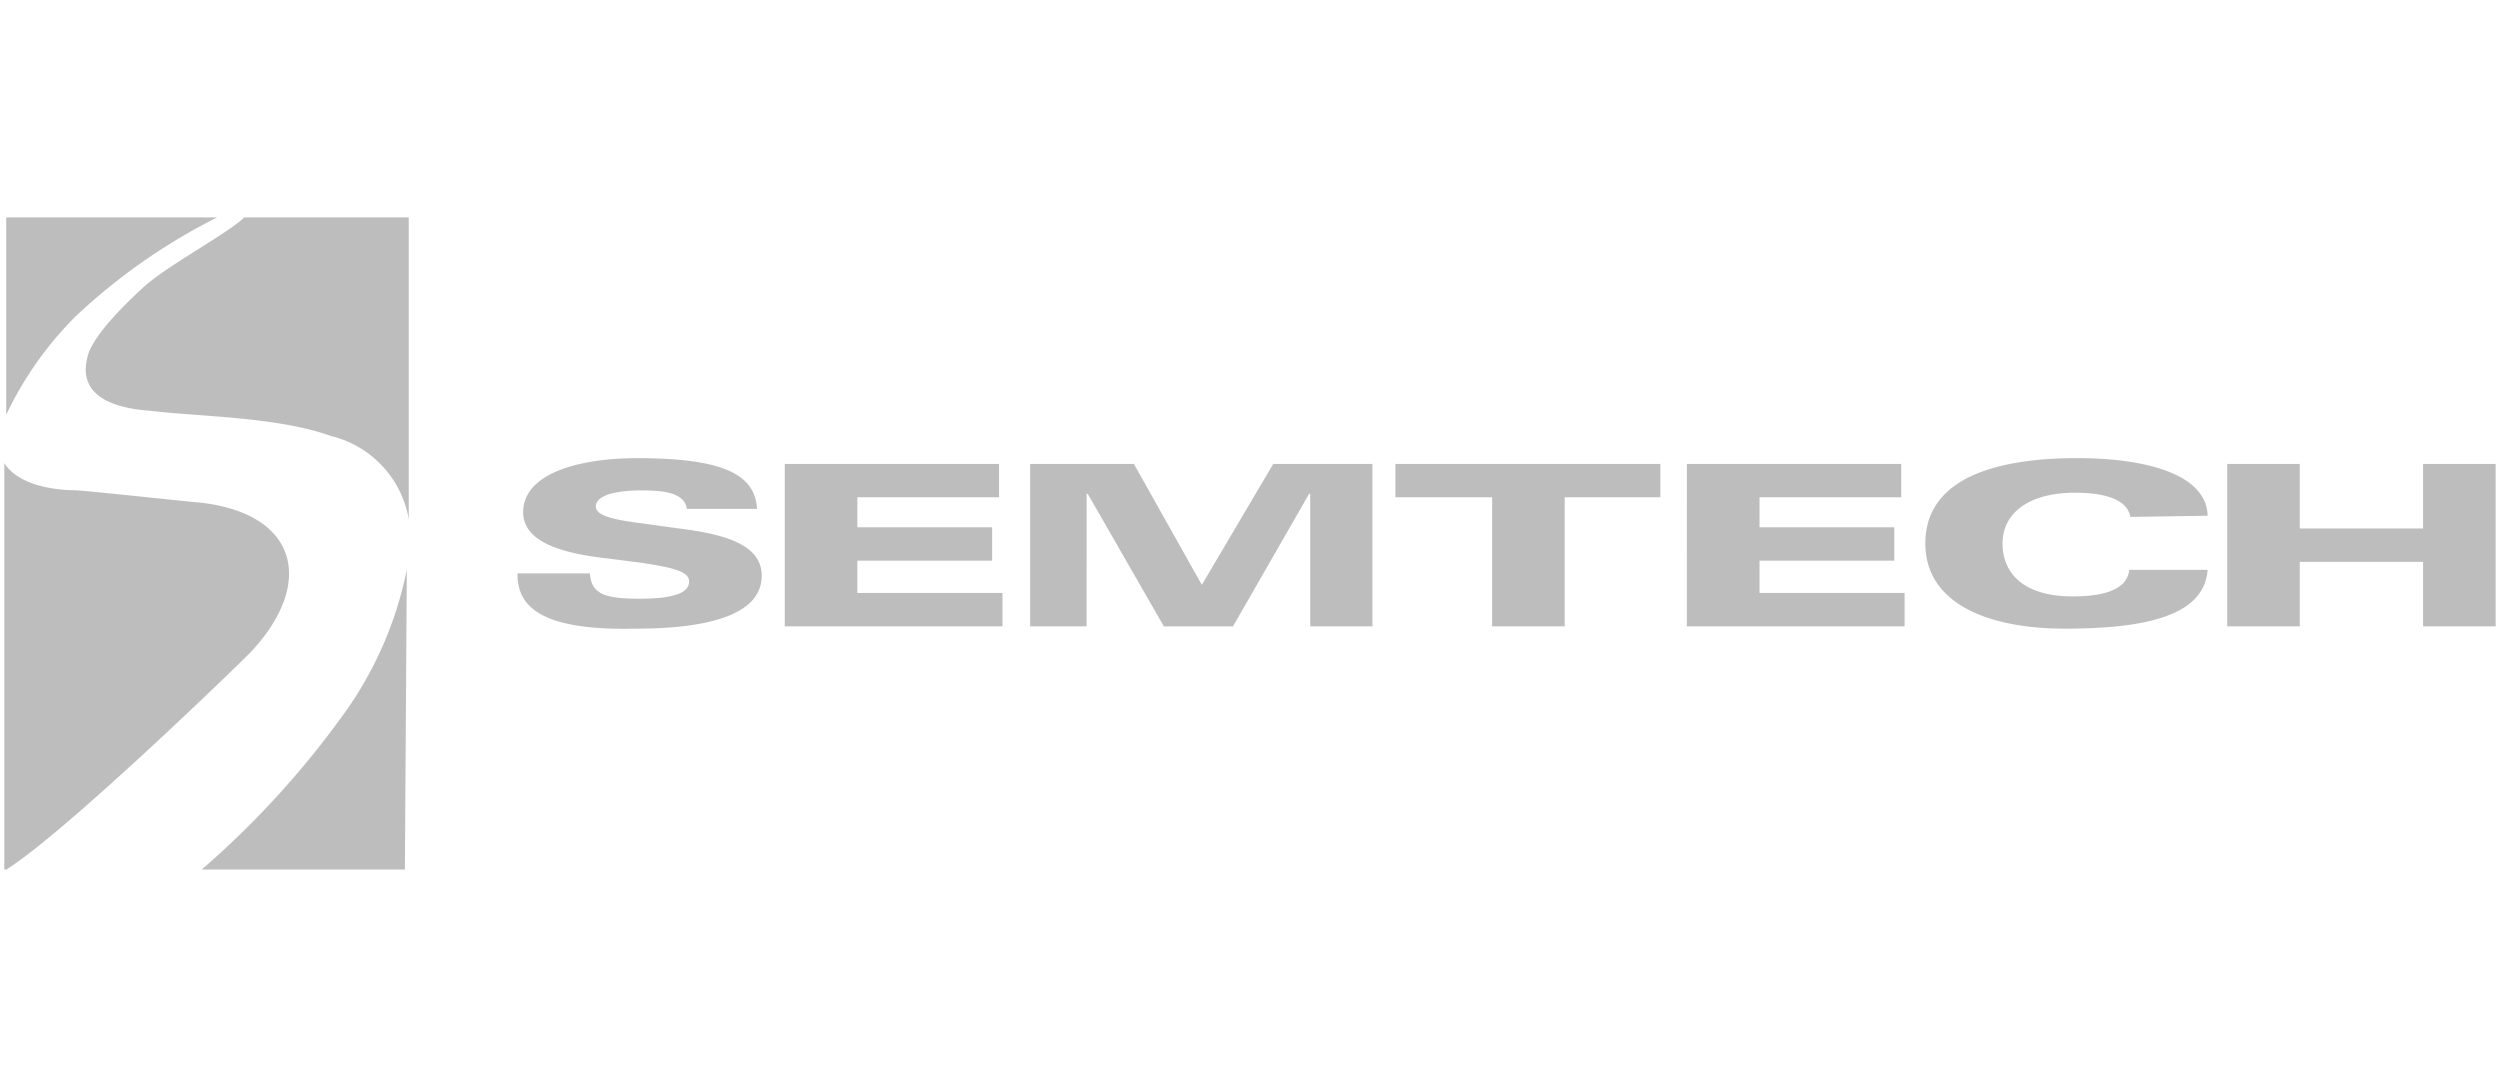 <svg xmlns="http://www.w3.org/2000/svg" width="184" height="80" viewBox="0 0 184 80"><defs><style>.a{fill:#bdbdbd;}</style></defs><title>SemtechLogo</title><path class="a" d="M6.44,26.255c.143-.57.713-1.994,4.131-5.127,1.709-1.567,6.267-3.989,7.406-5.128H30.084V38.22a7.636,7.636,0,0,0-5.7-6.125C20.4,30.671,14.7,30.671,11.141,30.243c-1.994-.142-5.555-.712-4.7-3.988M18.405,48.047c4.985-5.27,3.418-10.54-4.273-11.109-2.849-.285-6.695-.712-8.546-.855-.428,0-3.988,0-5.27-1.994V64H.458C4.589,61.436,16.7,49.757,18.405,48.047M15.983,16H.458V30.528a25.863,25.863,0,0,1,5.128-7.264A44,44,0,0,1,15.983,16M29.942,41.923a27.459,27.459,0,0,1-4.273,10.113A66.407,66.407,0,0,1,14.844,64H29.8Zm8.142.277c0,2.12,1.187,4.24,8.65,4.07,4.155,0,9.328-.593,9.328-3.9,0-2.29-2.714-3.053-6.106-3.477L47.5,38.554c-1.95-.255-3.646-.509-3.646-1.272,0-.679,1.017-1.188,3.392-1.188,1.611,0,3.137.17,3.307,1.357h5.172C55.553,35.077,53.6,33.72,46.9,33.72c-4.24,0-8.395,1.1-8.395,3.986,0,2.289,3.138,3.052,6.191,3.392l2.628.339c2.12.339,3.392.593,3.392,1.357,0,.593-.508,1.272-3.646,1.272-2.544,0-3.562-.34-3.646-1.866Zm19.674,3.9H73.785V43.642H63.1V41.267h9.921V38.808H63.1V36.6H73.53V34.144H57.758Zm18.062,0h4.155V36.349h.085l5.6,9.752h5.087l5.6-9.752h.085V46.1h4.579V34.144H93.712l-5.257,8.9-5-8.9H75.82Zm34,0h5.343V36.6h7.038V34.144H102.7V36.6h7.123Zm14.331,0h16.027V43.642H129.5V41.267h9.921V38.808H129.5V36.6h10.43V34.144H124.155Zm38.33-8.141c-.085-3.138-4.749-4.24-9.583-4.24-6.784,0-11.193,1.866-11.193,6.275s4.579,6.275,10.26,6.275,10.261-.848,10.516-4.324h-5.767c-.169,1.526-2.035,1.95-4.155,1.95-3.731,0-5.173-1.781-5.173-3.9s1.781-3.731,5.343-3.731c2.035,0,3.816.424,4.07,1.781Zm1.441,8.141h5.342V41.352h9.074V46.1h5.342V34.144h-5.342v4.749h-9.074V34.144h-5.342Z"/></svg>